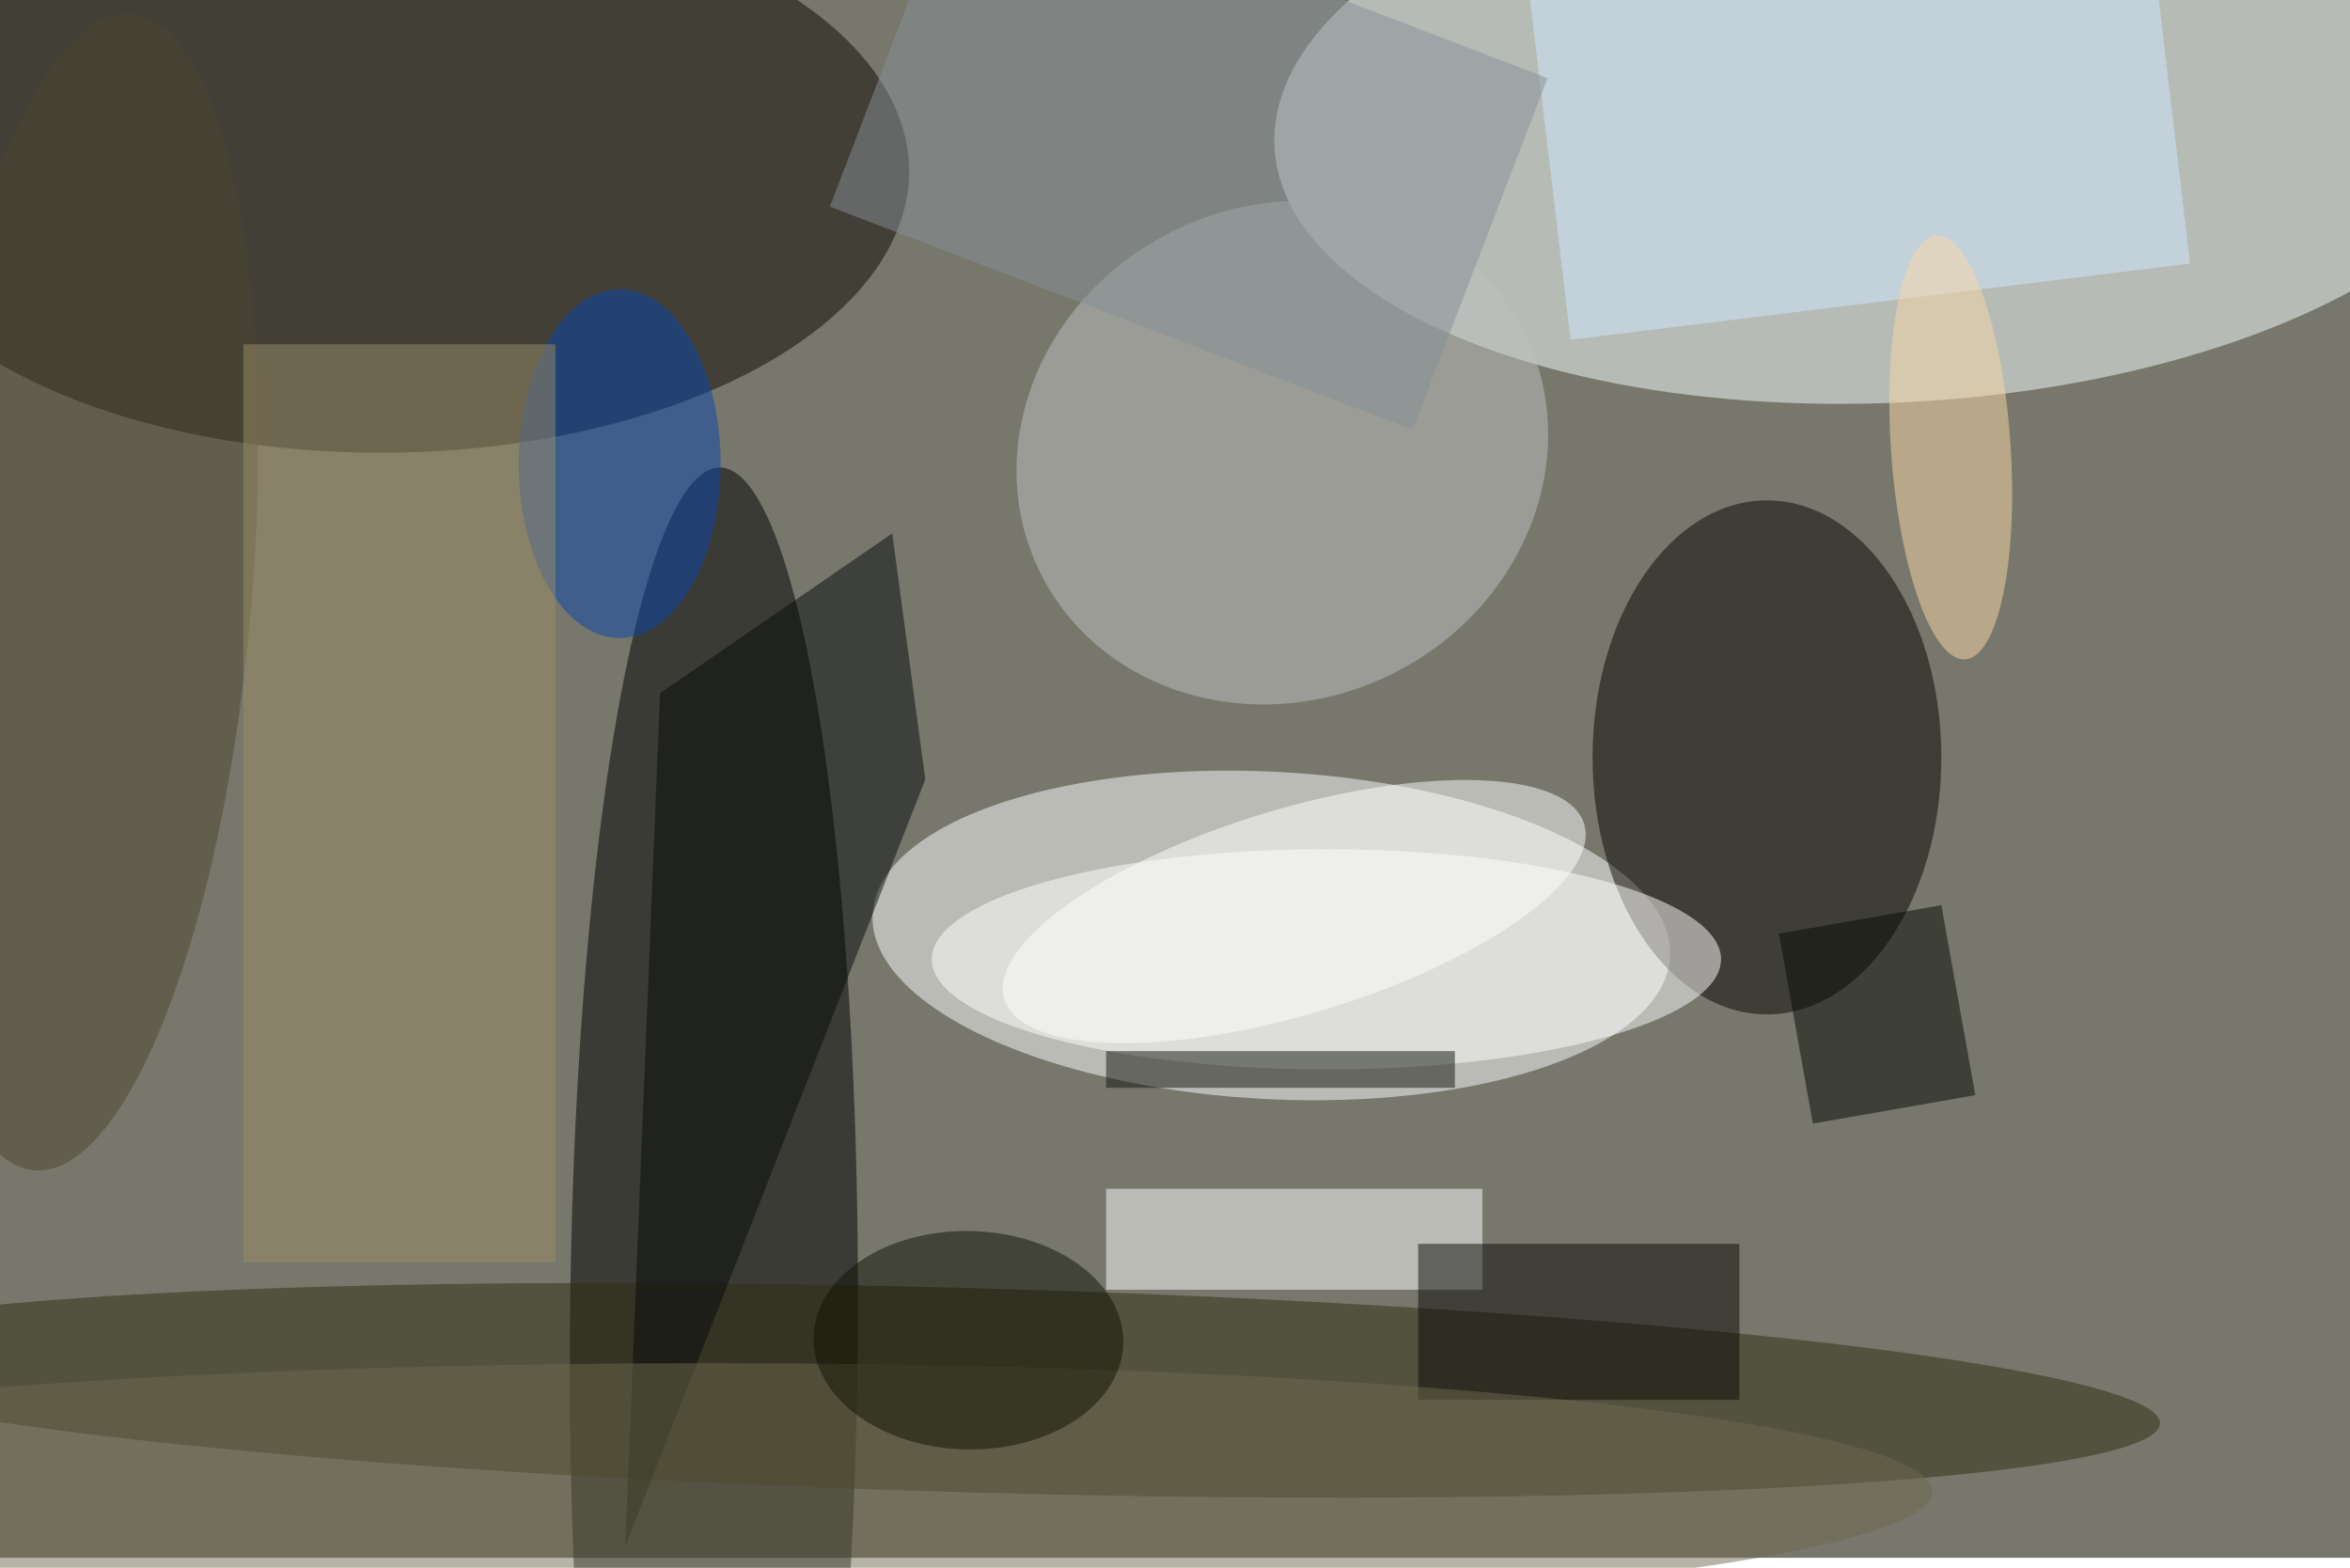 <svg xmlns="http://www.w3.org/2000/svg" viewBox="0 0 700 467"><filter id="b"><feGaussianBlur stdDeviation="12" /></filter><path fill="#77776c" d="M0 0h700v464H0z"/><g filter="url(#b)" transform="translate(1.4 1.4) scale(2.734)" fill-opacity=".5"><ellipse fill="#f6ffff" rx="1" ry="1" transform="matrix(1.636 31.289 -67.556 3.533 205.9 12)"/><ellipse fill="#fff" rx="1" ry="1" transform="matrix(-.955 17.803 -43.442 -2.329 138 101.4)"/><ellipse fill="#0e0800" rx="1" ry="1" transform="matrix(-56.943 .481 -.256 -30.31 41.6 18.5)"/><ellipse rx="1" ry="1" transform="rotate(90.4 -33.1 110.6) scale(94.05 15.684)"/><ellipse fill="#080700" cx="192" cy="82" rx="19" ry="28"/><ellipse fill="#bec2bf" rx="1" ry="1" transform="matrix(26.369 -13.09 11.967 24.107 139.2 48.8)"/><ellipse fill="#312e13" rx="1" ry="1" transform="rotate(-88.4 130.3 21.3) scale(11.133 129.5)"/><ellipse fill="#fff" cx="144" cy="104" rx="43" ry="12"/><path fill="#fff" d="M120 129h41v11h-41z"/><ellipse fill="#4c4731" rx="1" ry="1" transform="matrix(18.355 1.541 -5.289 62.99 8.5 64)"/><path fill="#d3e8ff" d="M238.1 28.2l-67.5 8.3L166-2.2l67.5-8.3z"/><path fill="#070a0b" d="M71.4 75l-3.8 93 32.7-83.6-3.6-26.8z"/><path fill="#0a0b06" d="M154 135h35v17h-35z"/><ellipse fill="#6e6a4f" cx="77" cy="162" rx="133" ry="14"/><ellipse fill="#0946ac" cx="67" cy="50" rx="11" ry="19"/><ellipse fill="#fbd9a7" rx="1" ry="1" transform="rotate(86.1 80.2 137.6) scale(23.146 6.517)"/><path fill="#060a05" d="M214.7 118.8l-17.7 3.1-3.7-20.7 17.7-3.1z"/><path fill="#10140a" d="M120 114h38v4h-38z"/><path fill="#899197" d="M153.4 46.3L89.9 22l14.7-38.3L168.1 8z"/><ellipse fill="#fff" rx="1" ry="1" transform="matrix(3.232 10.705 -31.587 9.537 140.5 98.8)"/><ellipse fill="#101304" rx="1" ry="1" transform="matrix(.217 -11.896 16.874 .307 105 145.5)"/><path fill="#9d8e67" d="M26 37h34v100H26z"/></g></svg>